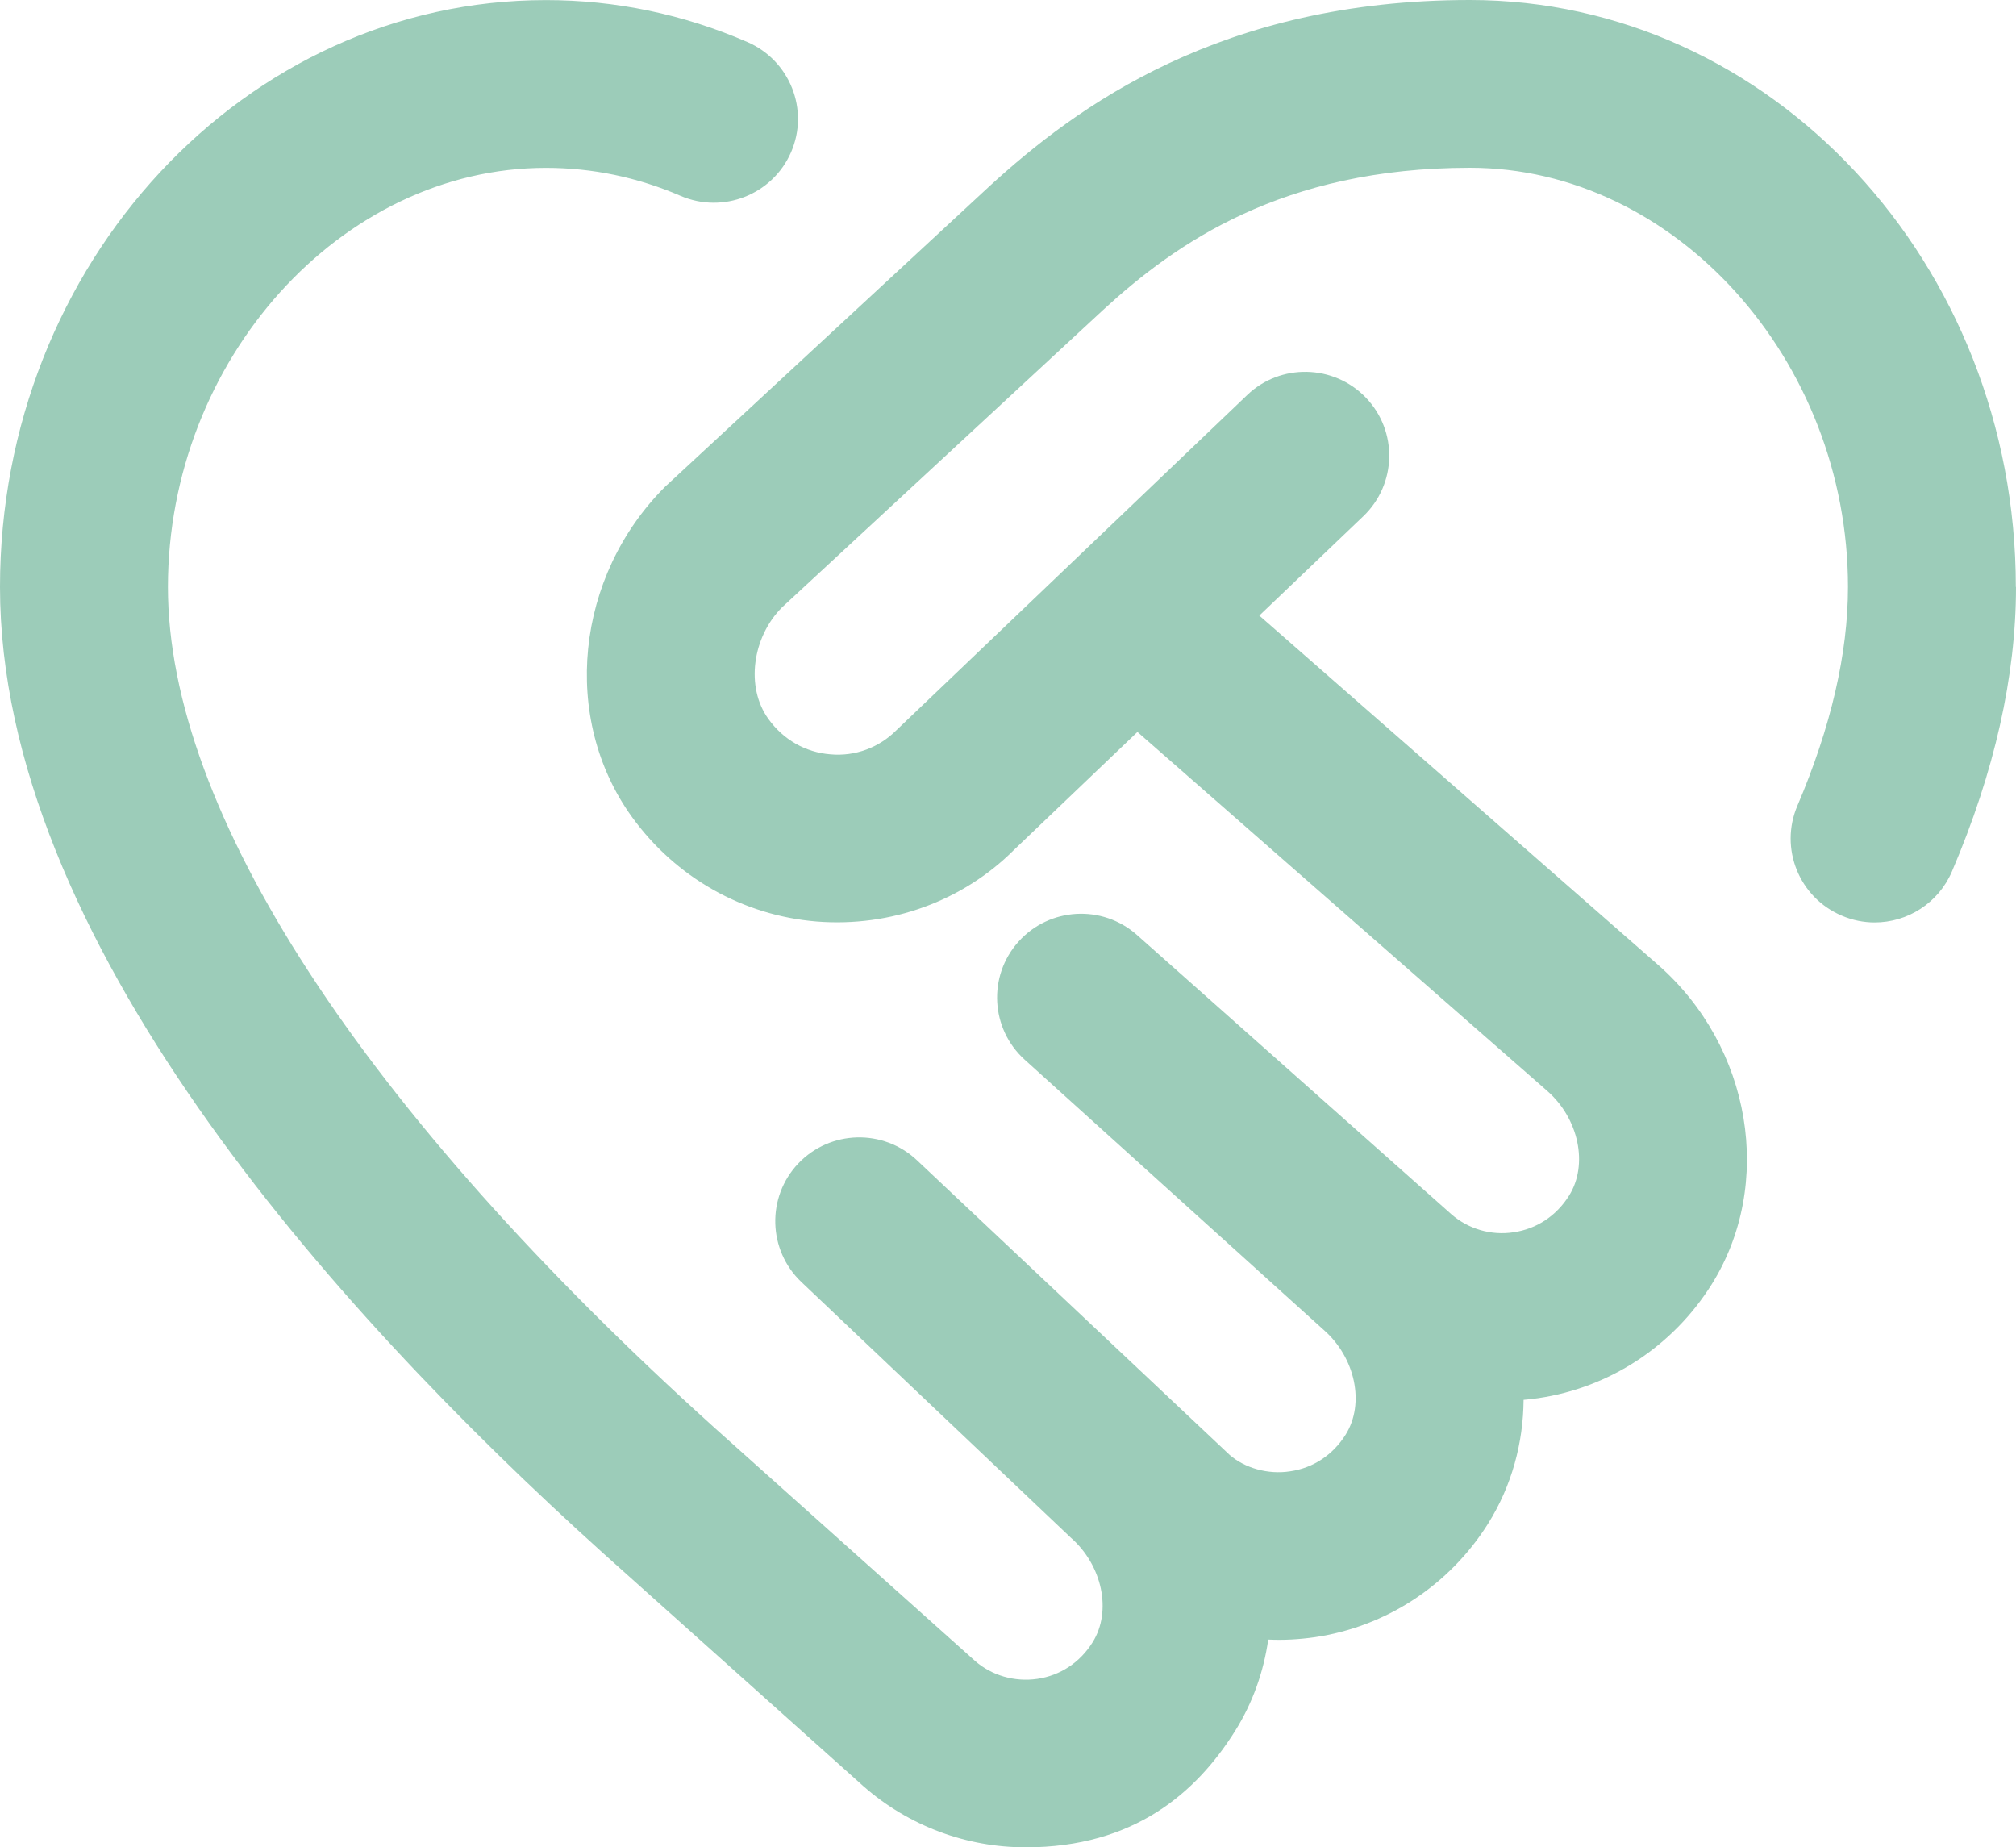 <svg width="167" height="153" viewBox="0 0 167 153" fill="none" xmlns="http://www.w3.org/2000/svg">
<path d="M167 48.616C167 56.004 165.219 63.928 161.698 72.17C160.571 74.809 158.003 76.399 155.296 76.399C154.385 76.399 153.459 76.219 152.568 75.837C149.027 74.337 147.384 70.254 148.894 66.726C151.671 60.212 153.083 54.123 153.083 48.616C153.083 29.797 138.742 13.895 121.771 13.895C106.219 13.895 97.361 20.18 91.391 25.659L64.782 50.303C62.326 52.761 61.741 56.893 63.648 59.539C64.893 61.268 66.724 62.31 68.79 62.476C70.843 62.664 72.833 61.914 74.273 60.462L103.31 32.721C106.066 30.075 110.484 30.165 113.149 32.936C115.808 35.707 115.71 40.102 112.934 42.755L104.319 50.984L137.351 79.913C145.088 86.691 146.995 98.072 141.783 106.384C138.575 111.495 133.336 114.932 127.414 115.8C127.01 115.856 126.614 115.904 126.21 115.939C126.182 119.515 125.229 123.057 123.274 126.182C120.066 131.293 114.826 134.73 108.905 135.598C107.618 135.779 106.337 135.855 105.057 135.792C104.681 138.445 103.777 141.028 102.308 143.368C99.101 148.479 93.93 153 84.968 153C80.049 153 75.275 151.229 71.532 147.945L49.933 128.612C27.145 108.058 0 77.51 0 48.616C0 21.811 20.291 0.007 45.229 0.007C50.977 0.007 56.592 1.174 61.908 3.479C65.436 5.007 67.058 9.097 65.527 12.611C63.996 16.124 59.897 17.735 56.376 16.221C52.814 14.68 49.063 13.902 45.222 13.902C28.251 13.902 13.91 29.804 13.91 48.623C13.91 67.191 30.004 91.933 59.243 118.3L80.772 137.563C82.143 138.765 84.043 139.32 85.921 139.049C87.828 138.771 89.463 137.695 90.514 136.008C92.114 133.445 91.321 129.64 88.698 127.348L66.382 106.176C63.606 103.537 63.488 99.148 66.125 96.364C68.769 93.586 73.167 93.468 75.957 96.093L101.856 120.495C103.102 121.578 105.029 122.147 106.88 121.856C108.787 121.578 110.422 120.495 111.473 118.814C113.073 116.252 112.28 112.446 109.656 110.148L84.885 87.767C82.046 85.204 81.816 80.823 84.377 77.983C86.93 75.142 91.321 74.892 94.181 77.434L120.219 100.558C121.611 101.78 123.517 102.35 125.389 102.058C127.296 101.78 128.931 100.697 129.982 99.016C131.582 96.454 130.789 92.649 128.166 90.35L94.223 60.622L83.994 70.393C79.77 74.615 73.807 76.809 67.656 76.323C61.547 75.83 55.959 72.67 52.341 67.65C46.461 59.497 47.651 47.741 55.11 40.297L81.934 15.451C89.185 8.805 101.167 0 121.757 0C146.696 0 166.986 21.805 166.986 48.609L167 48.616Z" fill="#9CCCB9"/>
</svg>
